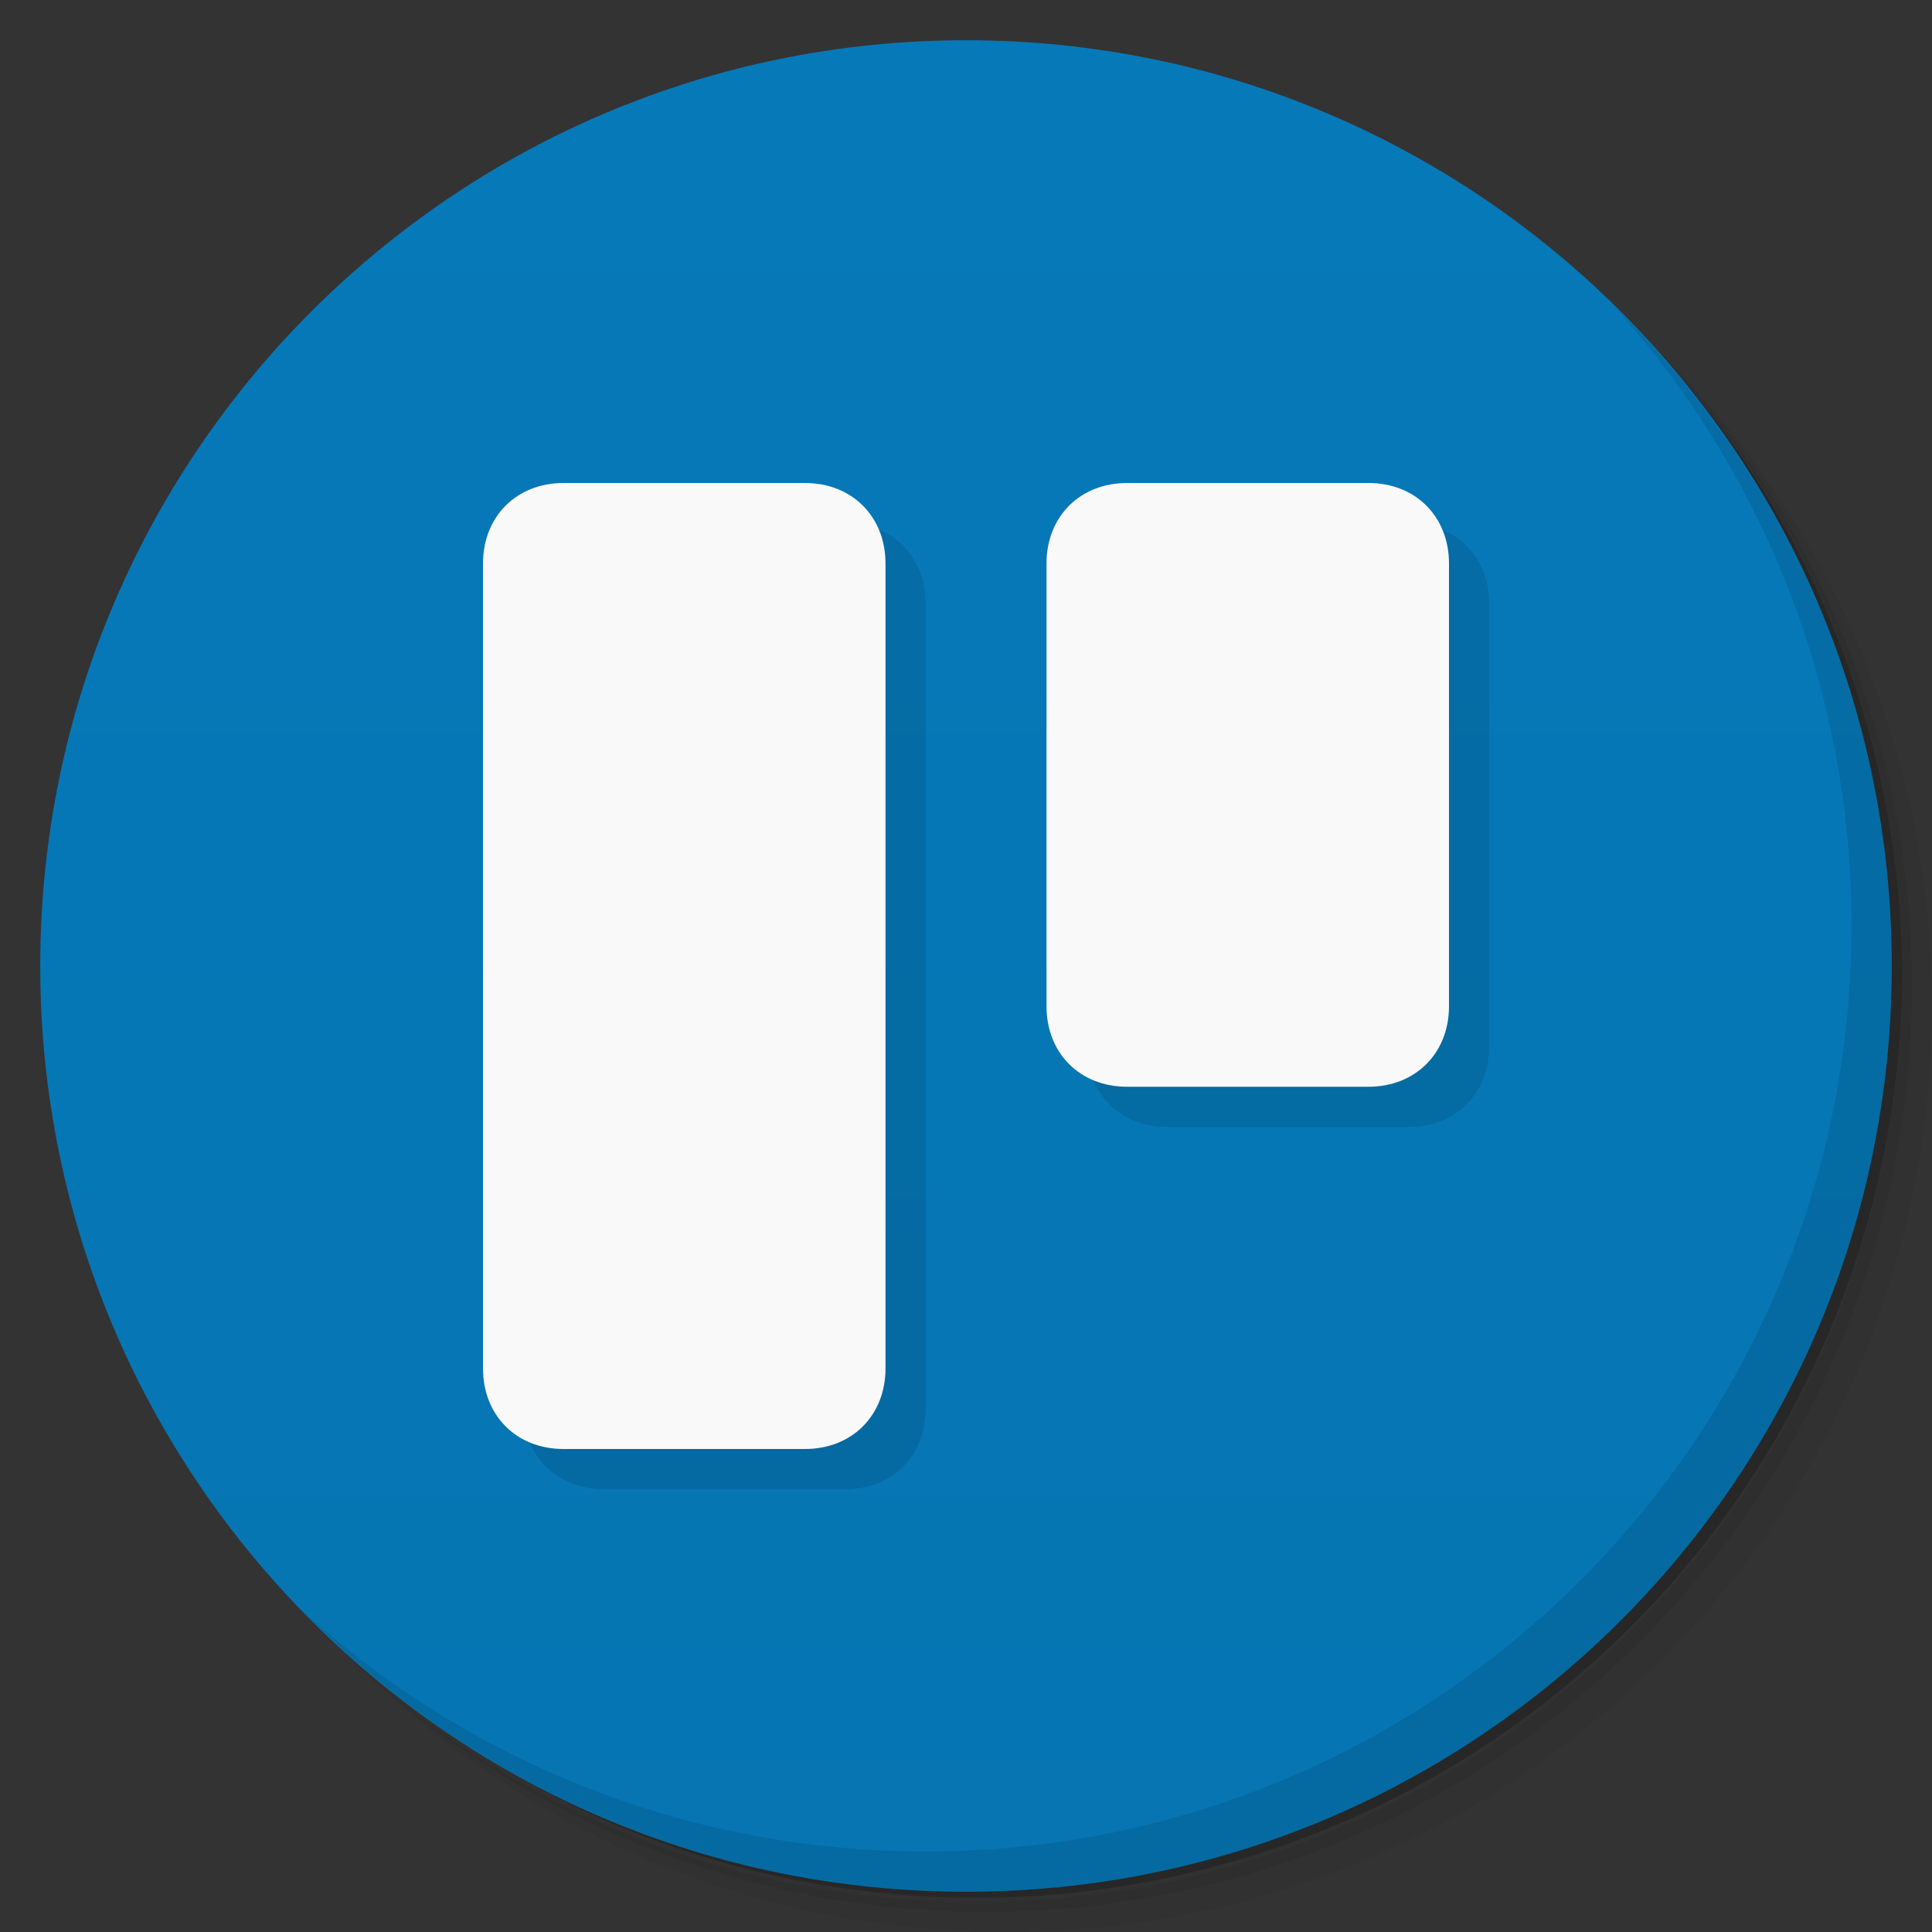 <svg xmlns="http://www.w3.org/2000/svg" viewBox="0 0 48 48">
  <rect x="0" y="0" width="48" height="48" fill="#333333" stroke="none"/>
  <defs
     id="defs4">
    <linearGradient
       gradientTransform="matrix(0,-1,1,0,-1.5e-6,48)"
       gradientUnits="userSpaceOnUse"
       x2="47"
       x1="1"
       id="linearGradient3764">
      <stop
         id="stop7"
         style="stop-color:#0675b2;stop-opacity:1" />
      <stop
         id="stop9"
         style="stop-color:#0679b9;stop-opacity:1"
         offset="1" />
    </linearGradient>
  </defs>
  <g
     id="g11">
    <path
       id="path13"
       style="opacity:0.05"
       d="m 36.31 5 c 5.859 4.062 9.688 10.831 9.688 18.5 c 0 12.426 -10.07 22.5 -22.5 22.5 c -7.669 0 -14.438 -3.828 -18.5 -9.688 c 1.037 1.822 2.306 3.499 3.781 4.969 c 4.085 3.712 9.514 5.969 15.469 5.969 c 12.703 0 23 -10.298 23 -23 c 0 -5.954 -2.256 -11.384 -5.969 -15.469 c -1.469 -1.475 -3.147 -2.744 -4.969 -3.781 z m 4.969 3.781 c 3.854 4.113 6.219 9.637 6.219 15.719 c 0 12.703 -10.297 23 -23 23 c -6.081 0 -11.606 -2.364 -15.719 -6.219 c 4.16 4.144 9.883 6.719 16.219 6.719 c 12.703 0 23 -10.298 23 -23 c 0 -6.335 -2.575 -12.06 -6.719 -16.219 z" />
    <path
       id="path15"
       style="opacity:0.1"
       d="m 41.28 8.781 c 3.712 4.085 5.969 9.514 5.969 15.469 c 0 12.703 -10.297 23 -23 23 c -5.954 0 -11.384 -2.256 -15.469 -5.969 c 4.113 3.854 9.637 6.219 15.719 6.219 c 12.703 0 23 -10.298 23 -23 c 0 -6.081 -2.364 -11.606 -6.219 -15.719 z" />
    <path
       id="path17"
       style="opacity:0.2"
       d="m 31.25 2.375 c 8.615 3.154 14.75 11.417 14.75 21.13 c 0 12.426 -10.07 22.5 -22.5 22.5 c -9.708 0 -17.971 -6.135 -21.12 -14.75 a 23 23 0 0 0 44.875 -7 a 23 23 0 0 0 -16 -21.875 z" />
  </g>
  <g
     id="g19">
    <path
       id="path21"
       style="fill:url(#linearGradient3764);fill-opacity:1"
       d="m 24 1 c 12.703 0 23 10.297 23 23 c 0 12.703 -10.297 23 -23 23 -12.703 0 -23 -10.297 -23 -23 0 -12.703 10.297 -23 23 -23 z" />
  </g>
  <g
     id="g43">
    <path
       id="path45"
       style="opacity:0.1"
       d="m 40.03 7.531 c 3.712 4.084 5.969 9.514 5.969 15.469 0 12.703 -10.297 23 -23 23 c -5.954 0 -11.384 -2.256 -15.469 -5.969 4.178 4.291 10.01 6.969 16.469 6.969 c 12.703 0 23 -10.298 23 -23 0 -6.462 -2.677 -12.291 -6.969 -16.469 z" />
  </g>
  <g
     style="fill:#000000;fill-opacity:1;opacity:0.1"
     transform="translate(1,1)"
     id="g4200-5">
    <path
       style="fill:#000000;fill-opacity:1;fill-rule:evenodd;stroke:none;stroke-width:1"
       d="m 14,12 c -1.166,0 -2,0.833 -2,2 l 0,20 c 0,1.166 0.831,2 2,2 l 6,0 c 1.166,0 2,-0.833 2,-2 l 0,-20 c 0,-1.166 -0.831,-2 -2,-2 z"
       id="path4182-3" />
    <path
       style="fill:#000000;fill-opacity:1;fill-rule:evenodd;stroke:none;stroke-width:1"
       d="m 28,12 c -1.166,0 -2,0.833 -2,2 l 0,11 c 0,1.166 0.831,2 2,2 l 6,0 c 1.166,0 2,-0.833 2,-2 l 0,-11 c 0,-1.166 -0.831,-2 -2,-2 z"
       id="path4180-5" />
  </g>
  <g
     style="fill:#f9f9f9;fill-opacity:1"
     id="g4200">
    <path
       d="m 14,12 c -1.166,0 -2,0.833 -2,2 l 0,20 c 0,1.166 0.831,2 2,2 l 6,0 c 1.166,0 2,-0.833 2,-2 l 0,-20 c 0,-1.166 -0.831,-2 -2,-2 z"
       id="path4182" />
    <path
       d="m 28,12 c -1.166,0 -2,0.833 -2,2 l 0,11 c 0,1.166 0.831,2 2,2 l 6,0 c 1.166,0 2,-0.833 2,-2 l 0,-11 c 0,-1.166 -0.831,-2 -2,-2 z"
       id="path4180" />
  </g>
</svg>
